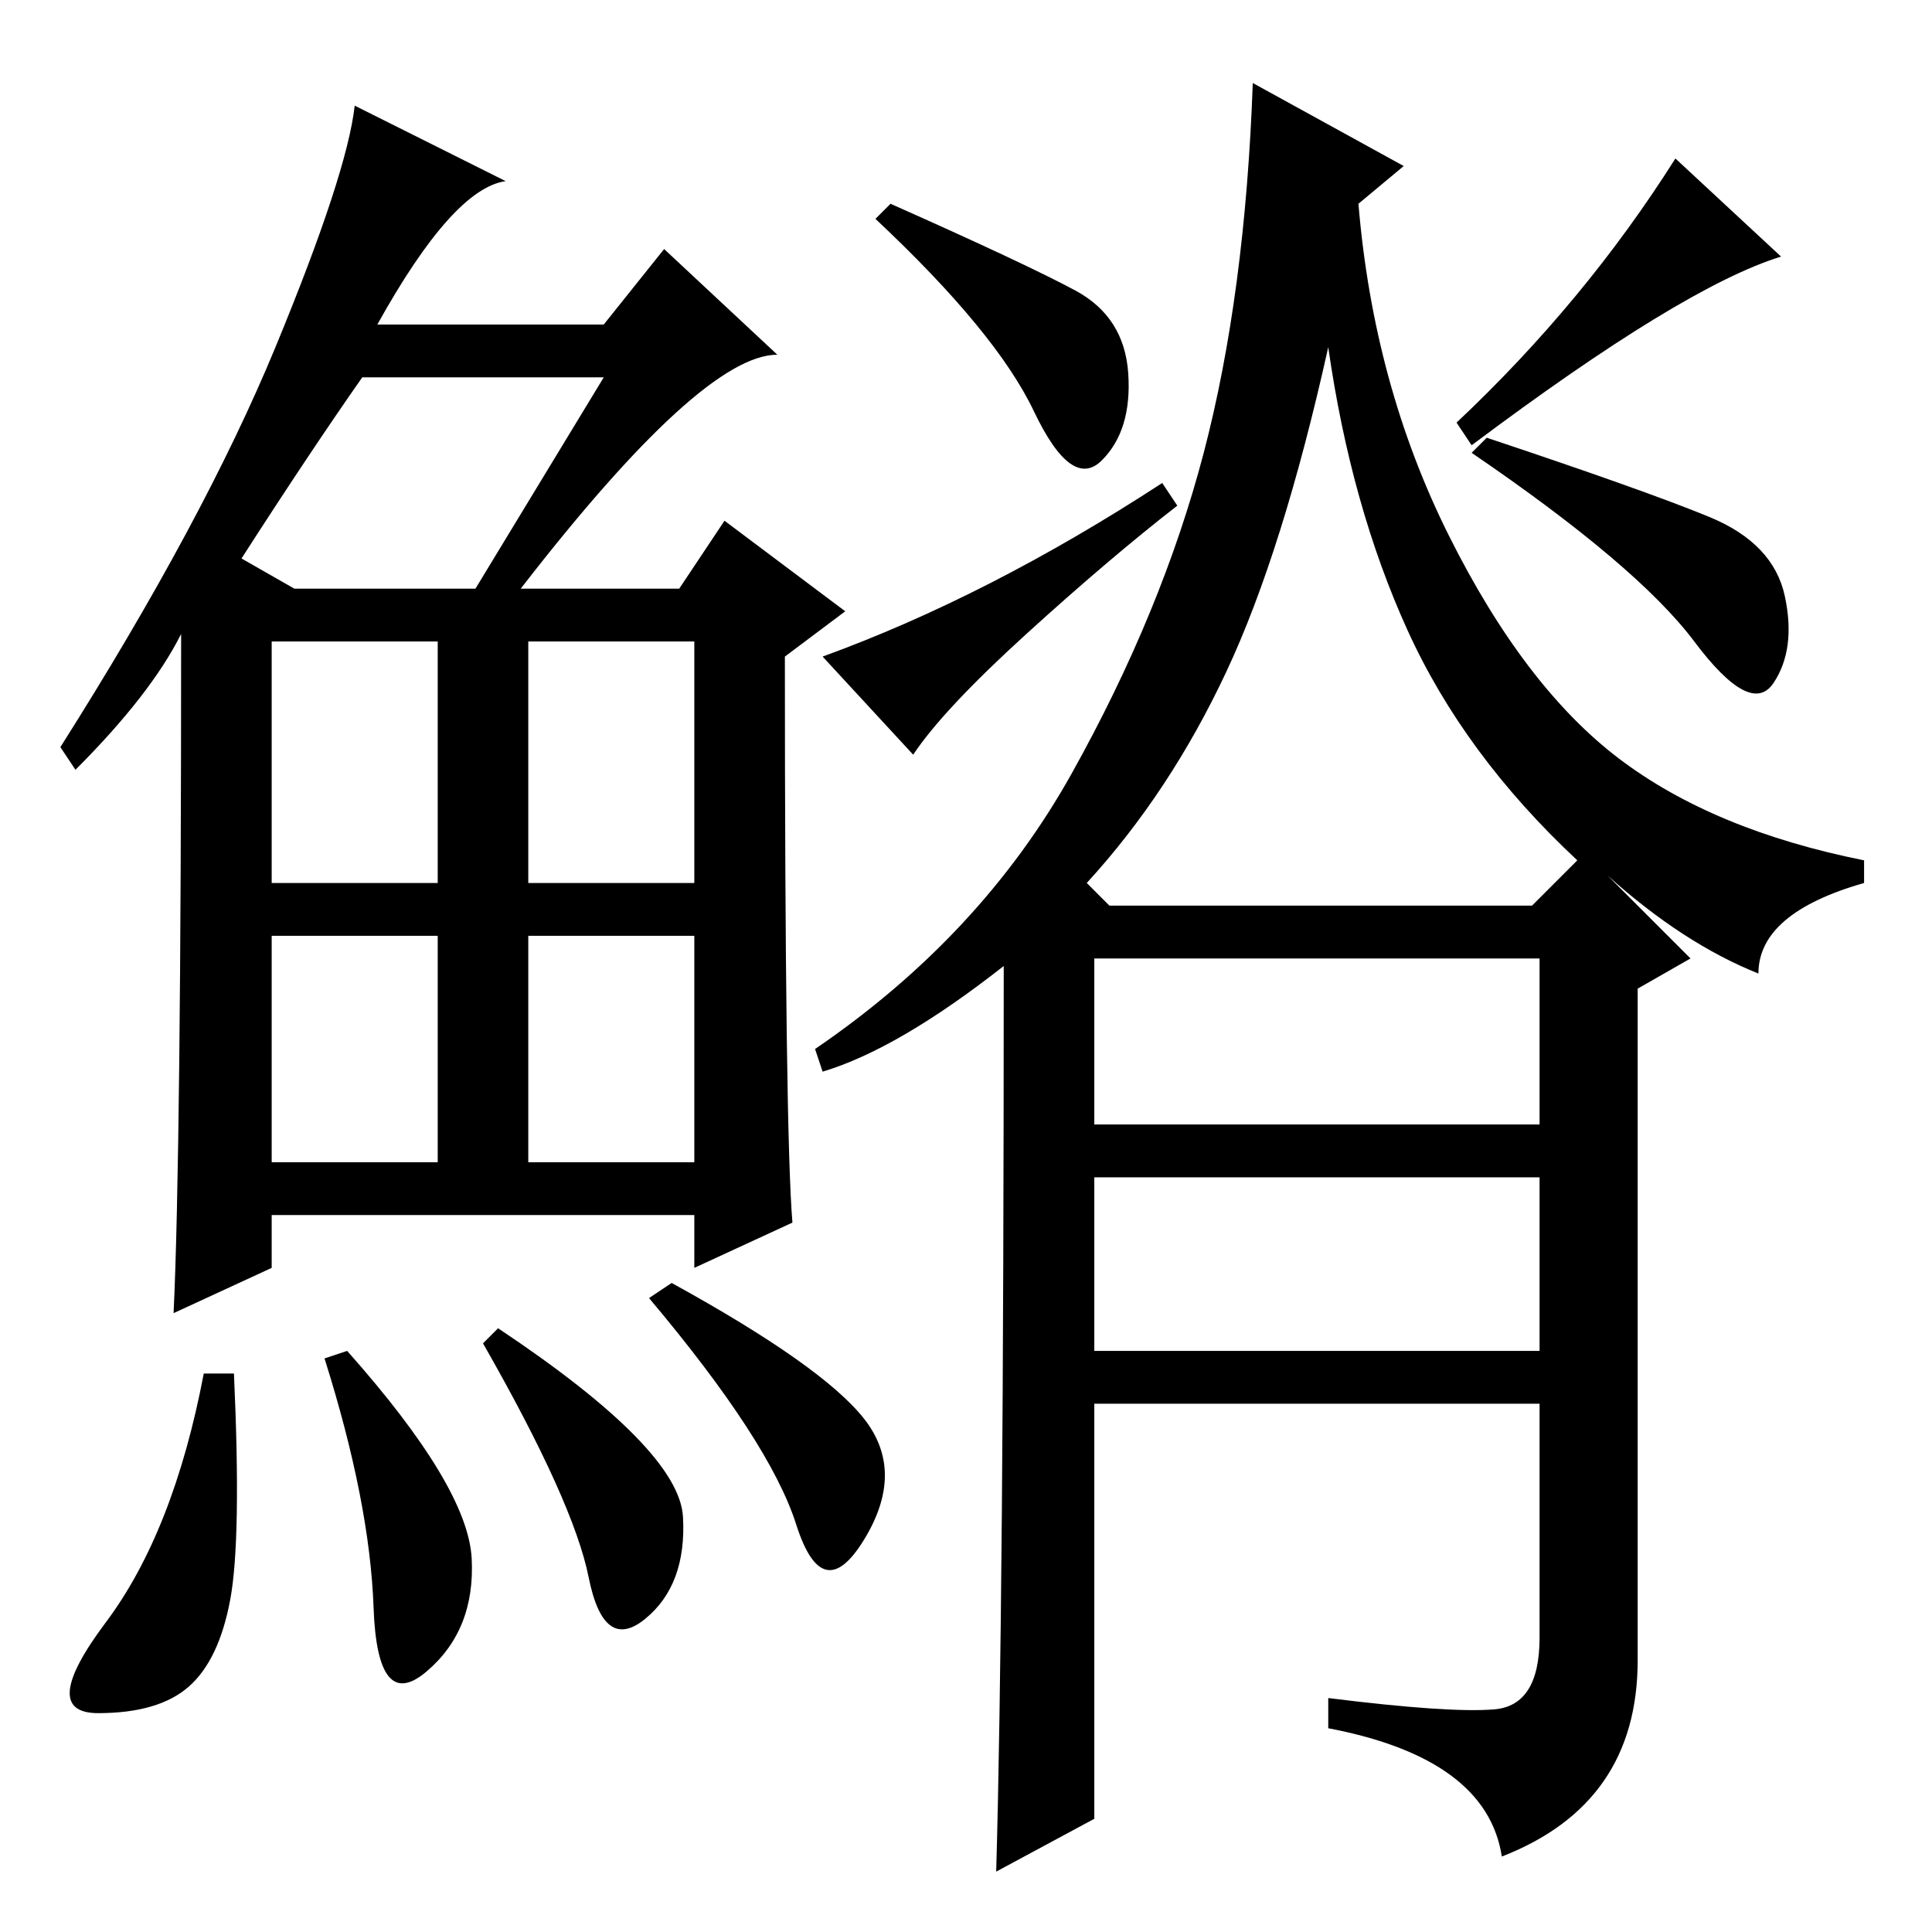 <?xml version="1.0" standalone="no"?>
<!DOCTYPE svg PUBLIC "-//W3C//DTD SVG 1.1//EN" "http://www.w3.org/Graphics/SVG/1.1/DTD/svg11.dtd" >
<svg xmlns="http://www.w3.org/2000/svg" xmlns:xlink="http://www.w3.org/1999/xlink" version="1.1" viewBox="0 -36 256 256">
  <g transform="matrix(1 0 0 -1 0 220)">
   <path fill="currentColor"
d="M69 178h21l6 9l16 -12l-8 -6q0 -63 1 -75l-13 -6v7h-56v-7l-13 -6q1 21 1 90q-4 -8 -14 -18l-2 3q19 30 28.5 53t10.5 32l20 -10q-7 -1 -17 -19h30l8 10l15 -14q-10 0 -34 -31zM32 182l7 -4h24l17 28h-32q-7 -10 -16 -24zM36 139h22v32h-22v-32zM70 139h22v32h-22v-32z
M36 102h22v30h-22v-30zM70 102h22v30h-22v-30zM30.5 44q-1.5 -8 -5.5 -11.5t-12 -3.5t1 12t13 33h4q1 -22 -0.5 -30zM46 77q16 -18 16.5 -27.5t-6 -15t-7 8.5t-6.5 33zM66 80q24 -16 24.5 -25t-5 -13.5t-7.5 5.5t-14 31zM89 86q20 -11 25.5 -18t0 -16t-9 2t-19.5 30z
M198 29.5q6 0.5 6 9.5v31h-59v-55l-13 -7q1 35 1 120q-14 -11 -24 -14l-1 3q22 15 34 36.5t17.5 42.5t6.5 49l20 -11l-6 -5q2 -24 12 -44t22.5 -29.5t32.5 -13.5v-3q-14 -4 -14 -12q-10 4 -20 13l11 -11l-7 -4v-89q0 -19 -18 -26q-2 13 -23 17v4q16 -2 22 -1.5zM154 192
l2 -3q-9 -7 -20 -17t-15 -16l-12 13q22 8 45 23zM236 222q-13 -4 -41 -25l-2 3q17 16 29 35zM226.5 187.5q8.5 -3.5 10 -10.5t-1.5 -11.5t-10.5 5.5t-29.5 25l2 2q21 -7 29.5 -10.5zM145 107h59v22h-59v-22zM145 77h59v23h-59v-23zM142.5 217.5q6.5 -3.5 7 -11t-3.5 -11.5
t-9 6.5t-21 25.5l2 2q18 -8 24.5 -11.5zM162.5 167q-7.5 -16 -18.5 -28l3 -3h56l6 6q-15 14 -22.5 30.5t-10.5 37.5q-6 -27 -13.5 -43z" />
  </g>

</svg>
